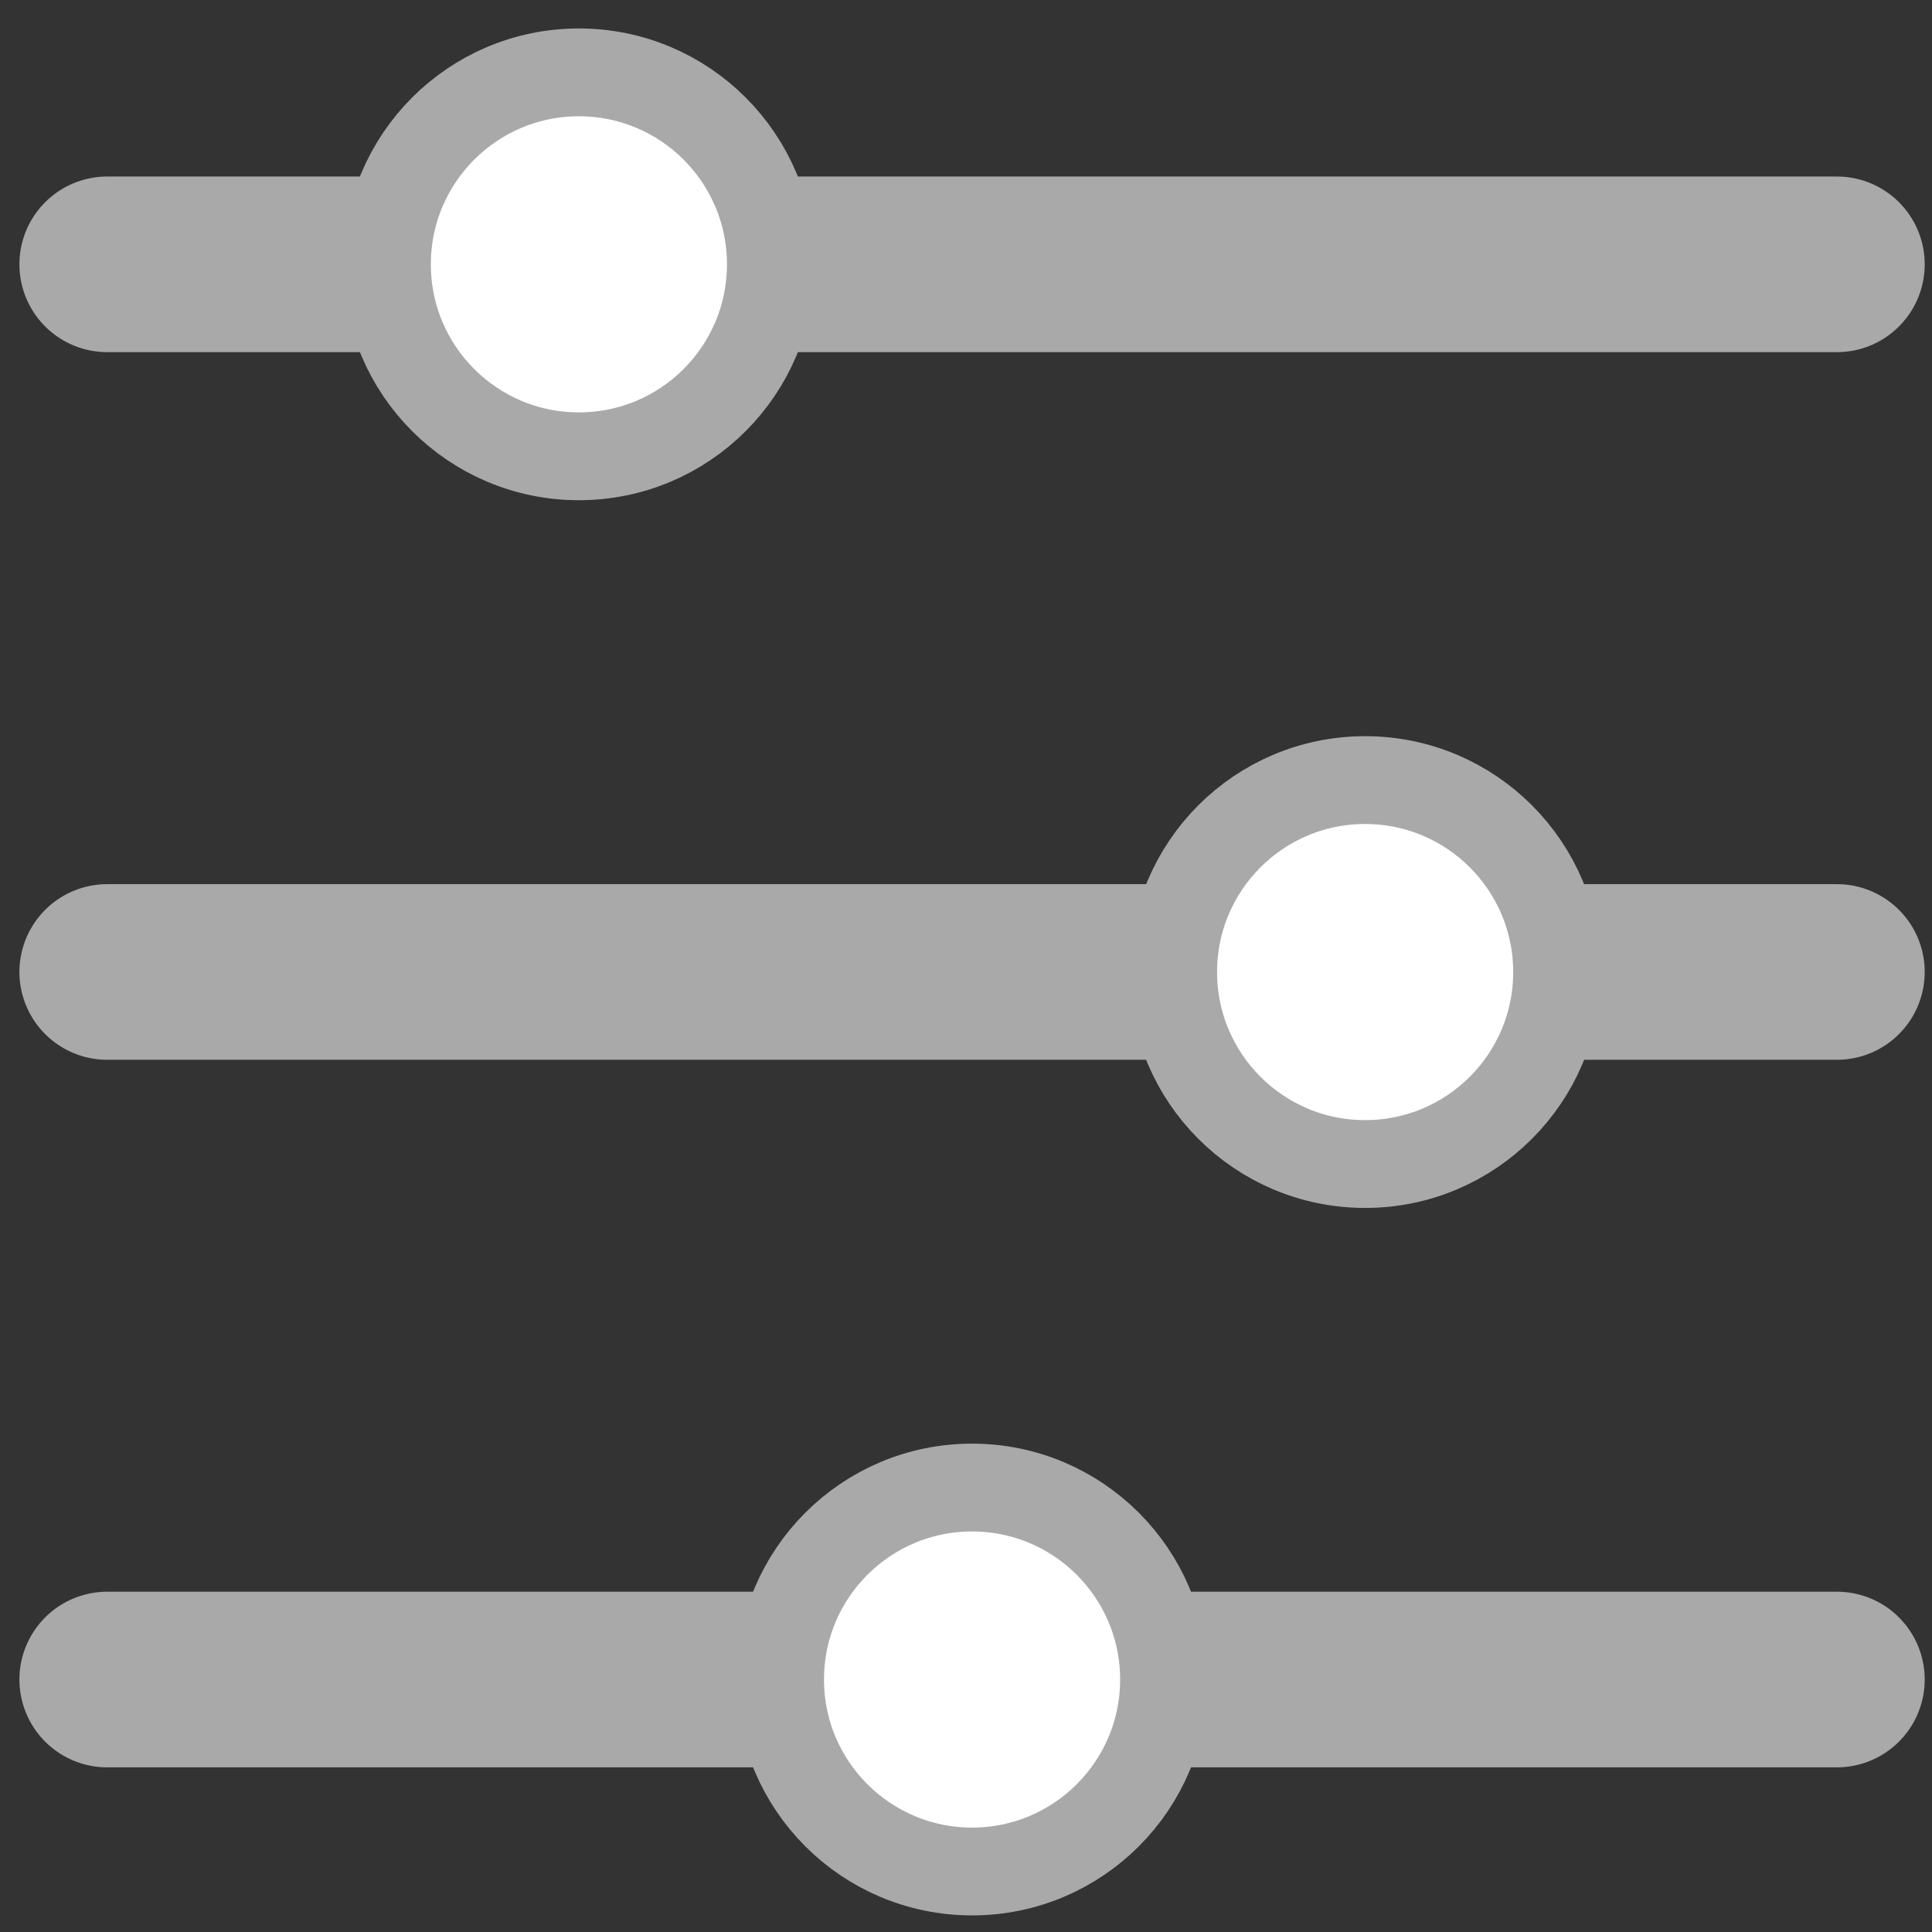 <svg width="22" height="22" viewBox="0 0 22 22" fill="none" xmlns="http://www.w3.org/2000/svg">
<rect x="0" y="0" width="22" height="22" fill="#333333" stroke="none"/>
<path d="M1.221 11.068H20.917" stroke="#A9A9A9" stroke-width="2" stroke-linecap="round" stroke-linejoin="round"/>
<path d="M1.221 3.01H20.917" stroke="#A9A9A9" stroke-width="2" stroke-linecap="round" stroke-linejoin="round"/>
<path d="M1.221 19.125H20.917" stroke="#A9A9A9" stroke-width="2" stroke-linecap="round" stroke-linejoin="round"/>
<circle cx="6.592" cy="3.01" r="2.186" fill="white" stroke="#A9A9A9"/>
<circle cx="15.545" cy="11.069" r="2.186" fill="white" stroke="#A9A9A9"/>
<circle cx="11.069" cy="19.125" r="2.186" fill="white" stroke="#A9A9A9"/>
</svg>
